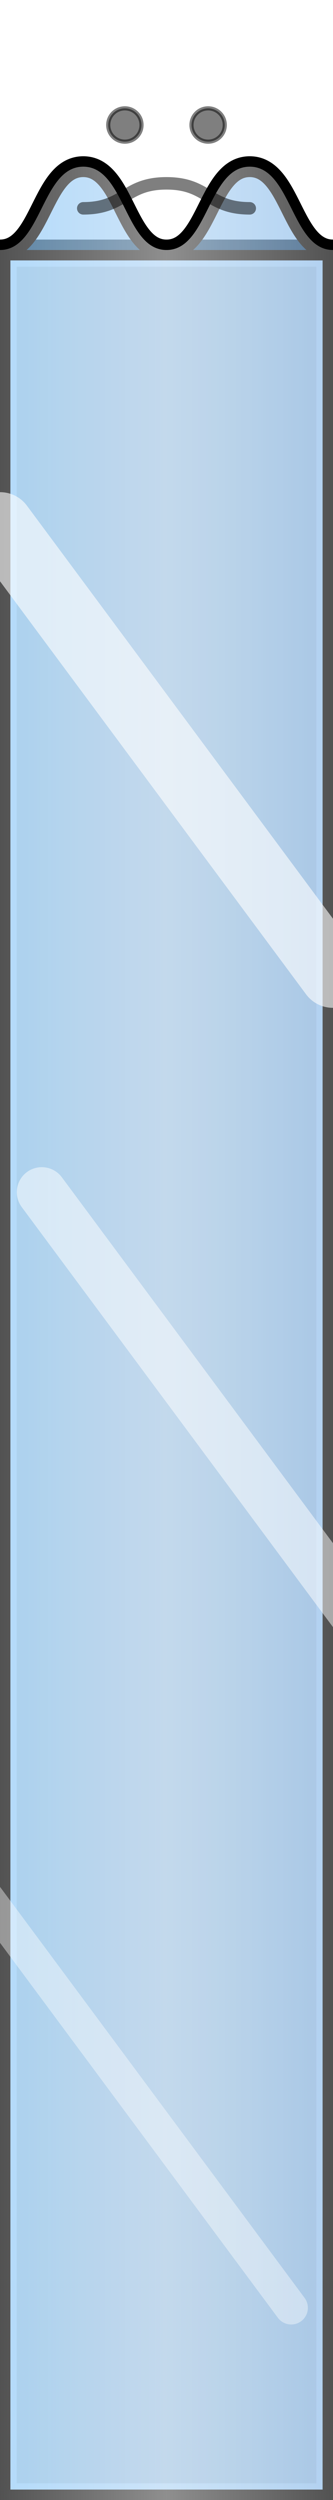 <?xml version="1.0" encoding="UTF-8"?>
<svg width="40" height="300" viewBox="0 0 40 300" xmlns="http://www.w3.org/2000/svg">
  <defs>
    <!-- Glassy pipe body gradient -->
    <linearGradient id="pipeGradient" x1="0%" y1="0%" x2="100%" y2="0%">
      <stop offset="0%" style="stop-color:rgba(33,150,243,0.5);stop-opacity:1" />
      <stop offset="100%" style="stop-color:rgba(25,118,210,0.5);stop-opacity:1" />
    </linearGradient>
    
    <!-- Enhanced shine effect for glass -->
    <linearGradient id="shine" x1="0%" y1="0%" x2="100%" y2="0%">
      <stop offset="0%" style="stop-color:rgba(255,255,255,0.4);stop-opacity:1" />
      <stop offset="50%" style="stop-color:rgba(255,255,255,0.7);stop-opacity:1" />
      <stop offset="100%" style="stop-color:rgba(255,255,255,0.4);stop-opacity:1" />
    </linearGradient>
    
    <!-- Shadow filter (kept for some depth) -->
    <filter id="shadow" x="-20%" y="-20%" width="140%" height="140%">
      <feDropShadow dx="2" dy="2" stdDeviation="2" flood-opacity="0.3"/>
    </filter>
  </defs>

  <!-- Main pipe body with glassy gradient -->
  <rect x="0" y="30" width="40" height="270" 
        fill="url(#pipeGradient)" 
        stroke="black" 
        stroke-width="2.5"
        stroke-linecap="round"
        stroke-linejoin="round"
        filter="url(#shadow)"/>

  <!-- Pipe mouth (top) - glassy style -->
  <path d="M0 30 
           C 5 30, 5 20, 10 20
           C 15 20, 15 30, 20 30
           C 25 30, 25 20, 30 20
           C 35 20, 35 30, 40 30" 
        fill="url(#pipeGradient)" 
        stroke="black" 
        stroke-width="2.5"
        stroke-linecap="round"
        stroke-linejoin="round"/>

  <!-- Enhanced Shine overlay for glass -->
  <rect x="0" y="30" width="40" height="270" 
        fill="url(#shine)" 
        opacity="0.8"/>
  <path d="M0 30 
           C 5 30, 5 20, 10 20
           C 15 20, 15 30, 20 30
           C 25 30, 25 20, 30 20
           C 35 20, 35 30, 40 30" 
        fill="url(#shine)" 
        opacity="0.8"/>

  <!-- Inner shadow (made subtle for glass) -->
  <rect x="2" y="32" width="36" height="266" 
        fill="rgba(0,0,0,0.05)"/>

  <!-- Slanted bright designs for glassy effect -->
  <line x1="5" y1="60" x2="35" y2="120" stroke="white" stroke-width="8" opacity="0.6" stroke-linecap="round" transform="rotate(-10 20 90)"/>
  <line x1="10" y1="140" x2="40" y2="200" stroke="white" stroke-width="6" opacity="0.5" stroke-linecap="round" transform="rotate(-10 25 170)"/>
  <line x1="0" y1="220" x2="30" y2="280" stroke="white" stroke-width="4" opacity="0.4" stroke-linecap="round" transform="rotate(-10 15 250)"/>

  <!-- Mouth details (simplified for glass) -->
  <path d="M10 25 C 15 25, 15 22, 20 22 C 25 22, 25 25, 30 25" 
        fill="none" 
        stroke="rgba(0,0,0,0.5)" 
        stroke-width="1.5"
        stroke-linecap="round"/>

  <!-- Eyes (simplified for glass) -->
  <circle cx="15" cy="15" r="2" fill="rgba(0,0,0,0.5)" stroke="rgba(0,0,0,0.5)" stroke-width="0.5"/>
  <circle cx="25" cy="15" r="2" fill="rgba(0,0,0,0.5)" stroke="rgba(0,0,0,0.5)" stroke-width="0.5"/>

  <!-- Removed INCO text for glassy effect -->
</svg> 
